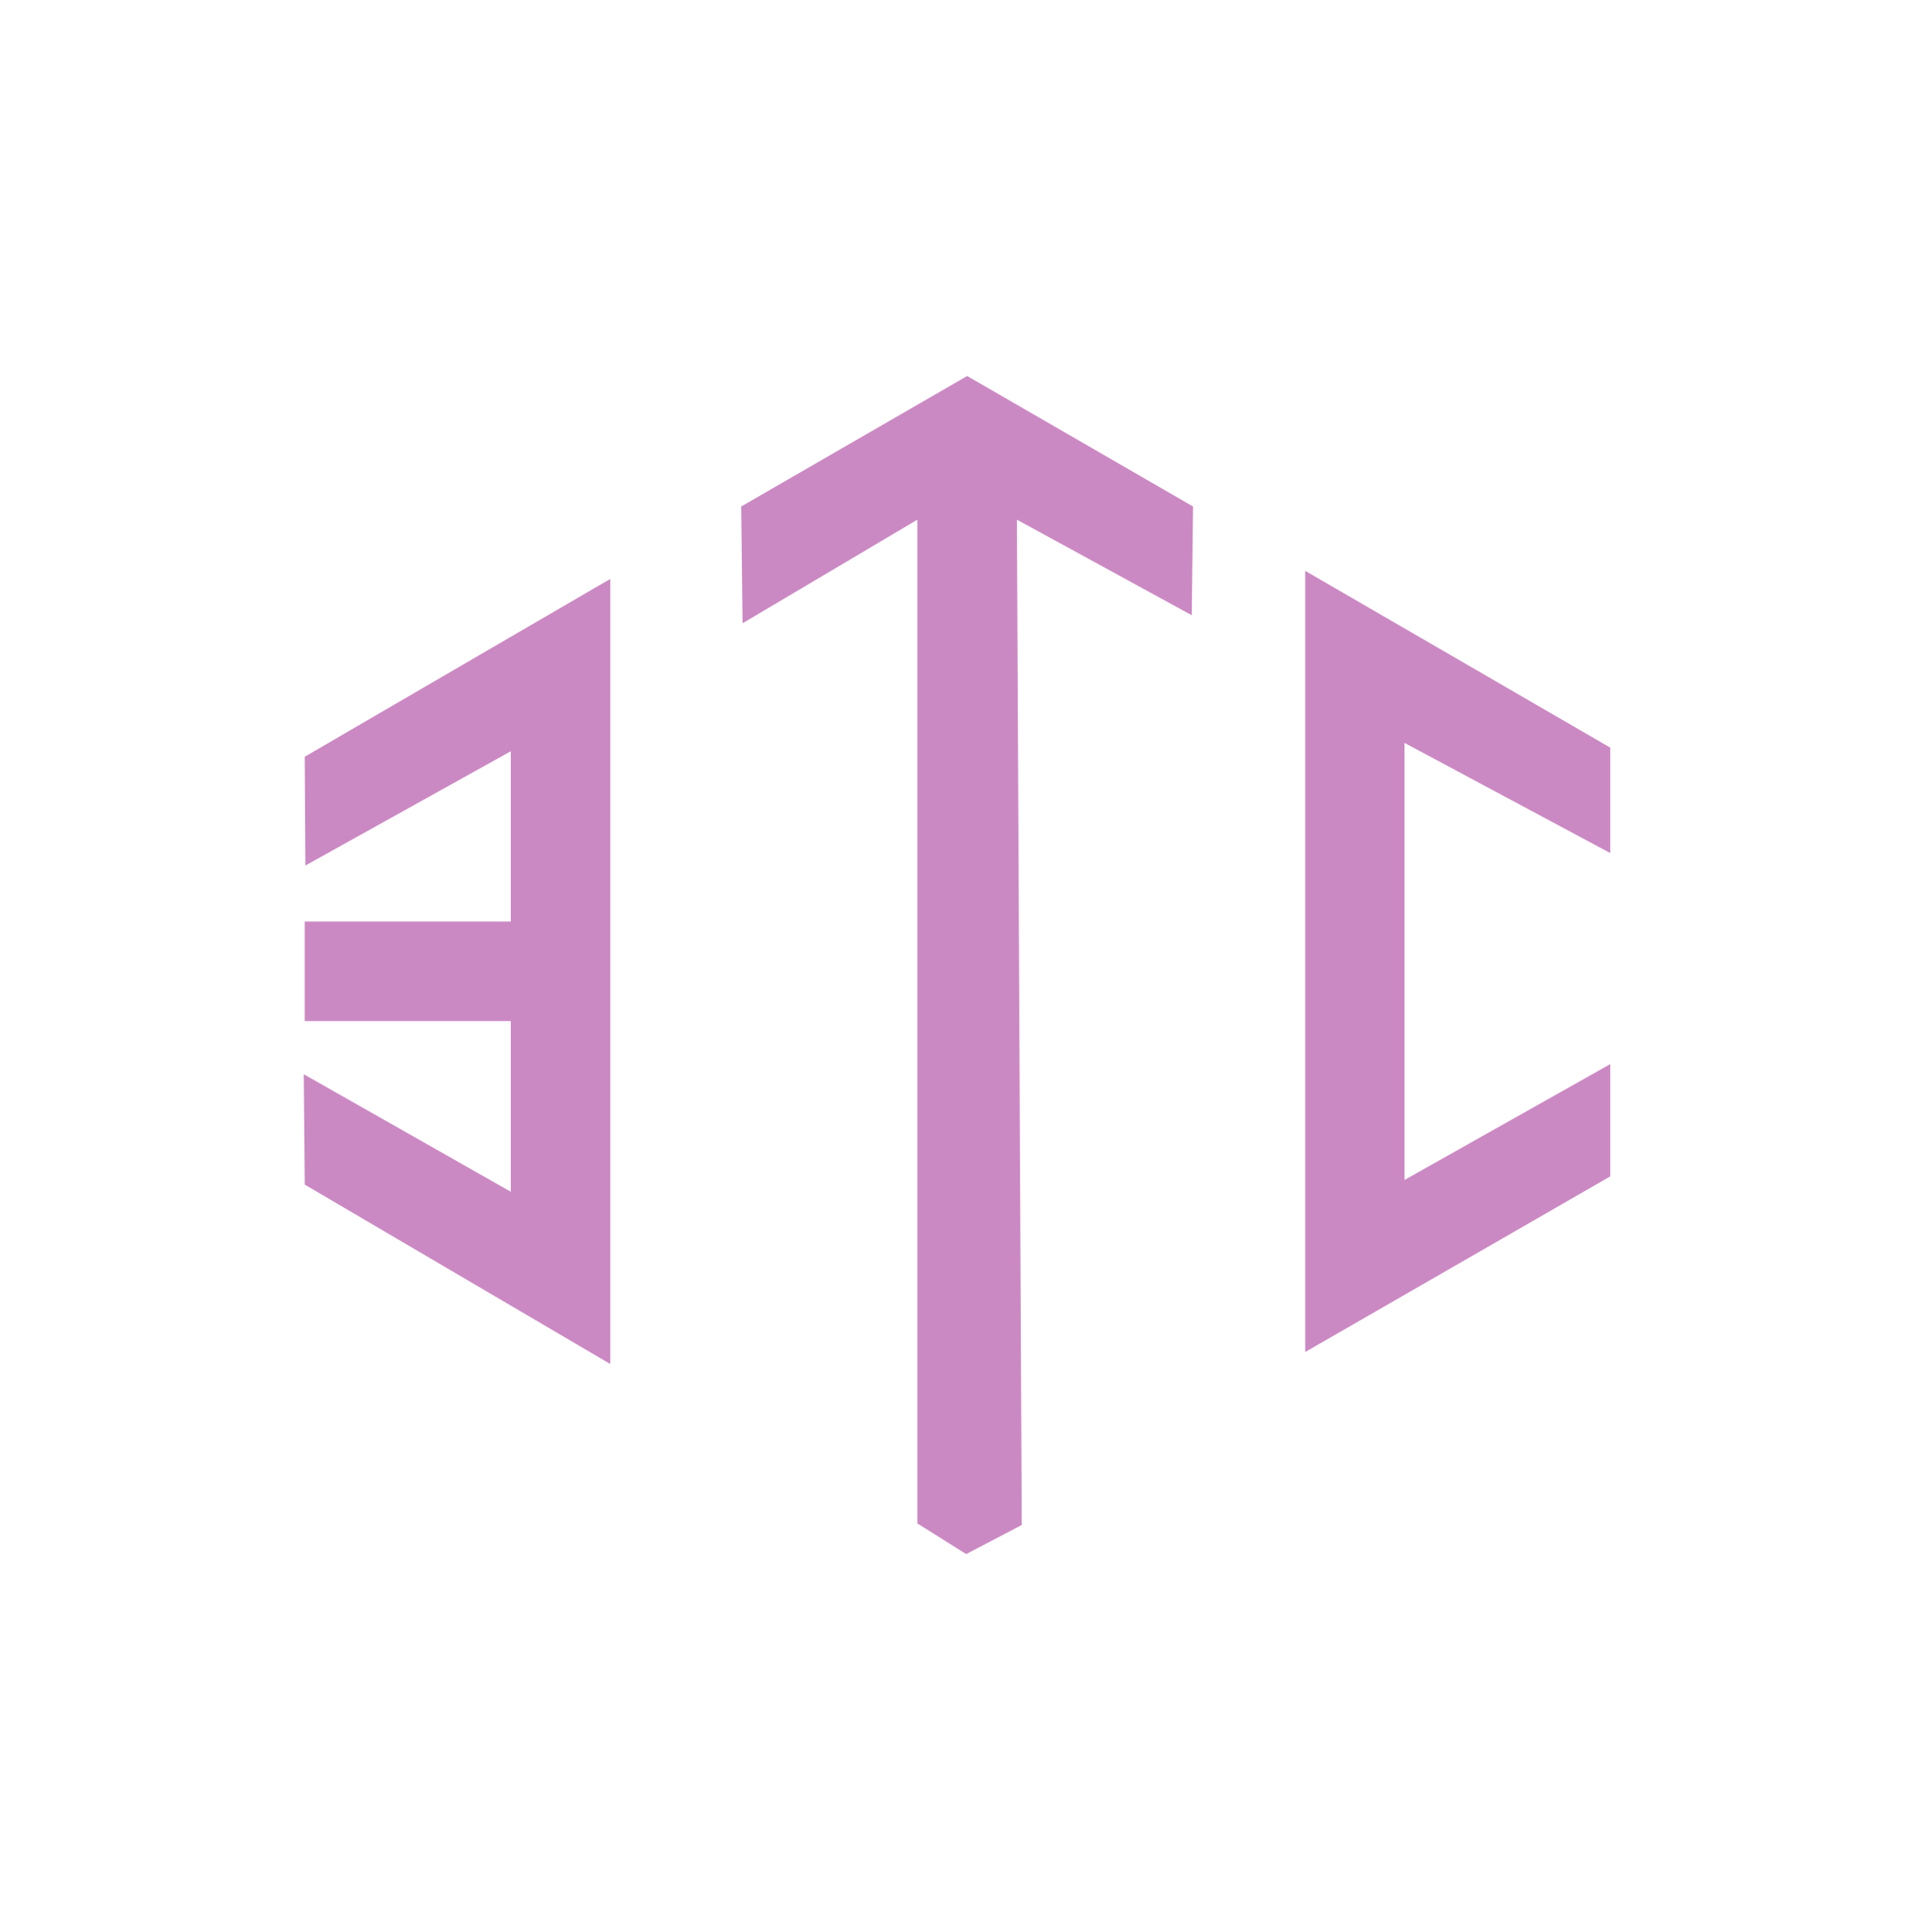 <?xml version="1.0" encoding="UTF-8" standalone="no"?>
<!-- Created with Inkscape (http://www.inkscape.org/) -->

<svg
   xmlns:dc="http://purl.org/dc/elements/1.1/"
   xmlns:cc="http://creativecommons.org/ns#"
   xmlns:rdf="http://www.w3.org/1999/02/22-rdf-syntax-ns#"
   xmlns:svg="http://www.w3.org/2000/svg"
   xmlns="http://www.w3.org/2000/svg"
   xmlns:sodipodi="http://sodipodi.sourceforge.net/DTD/sodipodi-0.dtd"
   xmlns:inkscape="http://www.inkscape.org/namespaces/inkscape"
   width="56.429"
   height="56.605"
   viewBox="0 0 56.429 56.605"
   version="1.1"
   id="svg8"
   inkscape:version="0.92.2 (5c3e80d, 2017-08-06)"
   sodipodi:docname="etc.svg">
  <defs
     id="defs2">
    <clipPath
       clipPathUnits="userSpaceOnUse"
       id="clipPath848">
      <rect
         style="opacity:1;fill:#000000;fill-opacity:1;fill-rule:nonzero;stroke:none;stroke-width:5;stroke-linejoin:bevel;stroke-miterlimit:4;stroke-dasharray:none;stroke-opacity:0"
         id="rect850"
         width="30.557"
         height="70.963"
         x="83.649"
         y="121.206" />
    </clipPath>
  </defs>
  <sodipodi:namedview
     id="base"
     pagecolor="#ffffff"
     bordercolor="#666666"
     borderopacity="1.0"
     inkscape:pageopacity="0.0"
     inkscape:pageshadow="2"
     inkscape:zoom="5.6"
     inkscape:cx="39.484879"
     inkscape:cy="29.718155"
     inkscape:document-units="px"
     inkscape:current-layer="layer1"
     showgrid="false"
     showguides="true"
     inkscape:guide-bbox="true"
     inkscape:window-width="1920"
     inkscape:window-height="986"
     inkscape:window-x="-11"
     inkscape:window-y="-11"
     inkscape:window-maximized="1"
     units="px"
     inkscape:measure-start="0,0"
     inkscape:measure-end="0,0"
     fit-margin-top="0"
     fit-margin-left="0"
     fit-margin-right="0"
     fit-margin-bottom="0">
    <sodipodi:guide
       position="260.726,-191.746"
       orientation="1,0"
       id="guide821"
       inkscape:locked="false" />
    <sodipodi:guide
       position="238.502,-74.568"
       orientation="1,0"
       id="guide823"
       inkscape:locked="false" />
    <sodipodi:guide
       position="282.949,-207.908"
       orientation="1,0"
       id="guide825"
       inkscape:locked="false" />
    <sodipodi:guide
       position="304.162,-199.827"
       orientation="1,0"
       id="guide827"
       inkscape:locked="false" />
    <sodipodi:guide
       position="332.447,-300.842"
       orientation="1,0"
       id="guide829"
       inkscape:locked="false" />
    <sodipodi:guide
       position="215.774,-323.571"
       orientation="1,0"
       id="guide831"
       inkscape:locked="false" />
    <sodipodi:guide
       position="187.49,-318.52"
       orientation="1,0"
       id="guide833"
       inkscape:locked="false" />
    <sodipodi:guide
       position="409.218,-404.888"
       orientation="0,1"
       id="guide835"
       inkscape:locked="false" />
    <sodipodi:guide
       position="260.726,-343.774"
       orientation="0,1"
       id="guide837"
       inkscape:locked="false" />
    <sodipodi:guide
       position="271.869,-465.57"
       orientation="0,1"
       id="guide839"
       inkscape:locked="false" />
  </sodipodi:namedview>
  <g
     inkscape:label="Layer 1"
     inkscape:groupmode="layer"
     id="layer1"
     transform="translate(-55.452,-127.666)">
    <path
       style="color:#000000;font-style:normal;font-variant:normal;font-weight:normal;font-stretch:normal;font-size:medium;line-height:normal;font-family:sans-serif;font-variant-ligatures:normal;font-variant-position:normal;font-variant-caps:normal;font-variant-numeric:normal;font-variant-alternates:normal;font-feature-settings:normal;text-indent:0;text-align:start;text-decoration:none;text-decoration-line:none;text-decoration-style:solid;text-decoration-color:#000000;letter-spacing:normal;word-spacing:normal;text-transform:none;writing-mode:lr-tb;direction:ltr;text-orientation:mixed;dominant-baseline:auto;baseline-shift:baseline;text-anchor:start;white-space:normal;shape-padding:0;clip-rule:nonzero;display:inline;overflow:visible;visibility:visible;opacity:1;isolation:auto;mix-blend-mode:normal;color-interpolation:sRGB;color-interpolation-filters:linearRGB;solid-color:#000000;solid-opacity:1;vector-effect:none;fill:#cb89c3;fill-opacity:1;fill-rule:nonzero;stroke:none;stroke-width:11;stroke-linecap:butt;stroke-linejoin:miter;stroke-miterlimit:4;stroke-dasharray:none;stroke-dashoffset:0;stroke-opacity:1;color-rendering:auto;image-rendering:auto;shape-rendering:auto;text-rendering:auto;enable-background:accumulate"
       d="m 276.725,545.771 -33.783,19.661 0.071,12.029 22.714,-12.638 v 18.832 h -22.789 v 11 h 22.789 v 18.877 l -22.892,-12.997 0.107,12.202 33.783,19.84 z"
       transform="scale(0.265)"
       id="path837"
       inkscape:connector-curvature="0"
       sodipodi:nodetypes="ccccccccccccc" />
    <path
       style="color:#000000;font-style:normal;font-variant:normal;font-weight:normal;font-stretch:normal;font-size:medium;line-height:normal;font-family:sans-serif;font-variant-ligatures:normal;font-variant-position:normal;font-variant-caps:normal;font-variant-numeric:normal;font-variant-alternates:normal;font-feature-settings:normal;text-indent:0;text-align:start;text-decoration:none;text-decoration-line:none;text-decoration-style:solid;text-decoration-color:#000000;letter-spacing:normal;word-spacing:normal;text-transform:none;writing-mode:lr-tb;direction:ltr;text-orientation:mixed;dominant-baseline:auto;baseline-shift:baseline;text-anchor:start;white-space:normal;shape-padding:0;clip-rule:nonzero;display:inline;overflow:visible;visibility:visible;opacity:1;isolation:auto;mix-blend-mode:normal;color-interpolation:sRGB;color-interpolation-filters:linearRGB;solid-color:#000000;solid-opacity:1;vector-effect:none;fill:#cb89c3;fill-opacity:1;fill-rule:nonzero;stroke:none;stroke-width:2.91;stroke-linecap:butt;stroke-linejoin:miter;stroke-miterlimit:4;stroke-dasharray:none;stroke-dashoffset:0;stroke-opacity:1;color-rendering:auto;image-rendering:auto;shape-rendering:auto;text-rendering:auto;enable-background:accumulate"
       d="m 93.693,144.393 v 22.888 l 8.938,-5.146 v -3.29 l -6.028,3.395 v -12.806 l 6.028,3.228 v -3.089 z"
       id="path841"
       inkscape:connector-curvature="0"
       sodipodi:nodetypes="ccccccccc" />
    <path
       style="color:#000000;font-style:normal;font-variant:normal;font-weight:normal;font-stretch:normal;font-size:medium;line-height:normal;font-family:sans-serif;font-variant-ligatures:normal;font-variant-position:normal;font-variant-caps:normal;font-variant-numeric:normal;font-variant-alternates:normal;font-feature-settings:normal;text-indent:0;text-align:start;text-decoration:none;text-decoration-line:none;text-decoration-style:solid;text-decoration-color:#000000;letter-spacing:normal;word-spacing:normal;text-transform:none;writing-mode:lr-tb;direction:ltr;text-orientation:mixed;dominant-baseline:auto;baseline-shift:baseline;text-anchor:start;white-space:normal;shape-padding:0;clip-rule:nonzero;display:inline;overflow:visible;visibility:visible;opacity:1;isolation:auto;mix-blend-mode:normal;color-interpolation:sRGB;color-interpolation-filters:linearRGB;solid-color:#000000;solid-opacity:1;vector-effect:none;fill:#cb89c3;fill-opacity:1;fill-rule:nonzero;stroke:none;stroke-width:11;stroke-linecap:butt;stroke-linejoin:miter;stroke-miterlimit:4;stroke-dasharray:none;stroke-dashoffset:0;stroke-opacity:1;color-rendering:auto;image-rendering:auto;shape-rendering:auto;text-rendering:auto;enable-background:accumulate"
       d="m 316.182,523.335 -24.98,14.426 0.149,12.914 19.324,-11.455 v 110.979 l 5.398,3.393 6.144,-3.214 -0.536,-111.163 19.332,10.568 0.143,-12.021 z"
       transform="scale(0.265)"
       id="path843"
       inkscape:connector-curvature="0"
       sodipodi:nodetypes="ccccccccccc" />
  </g>
</svg>
